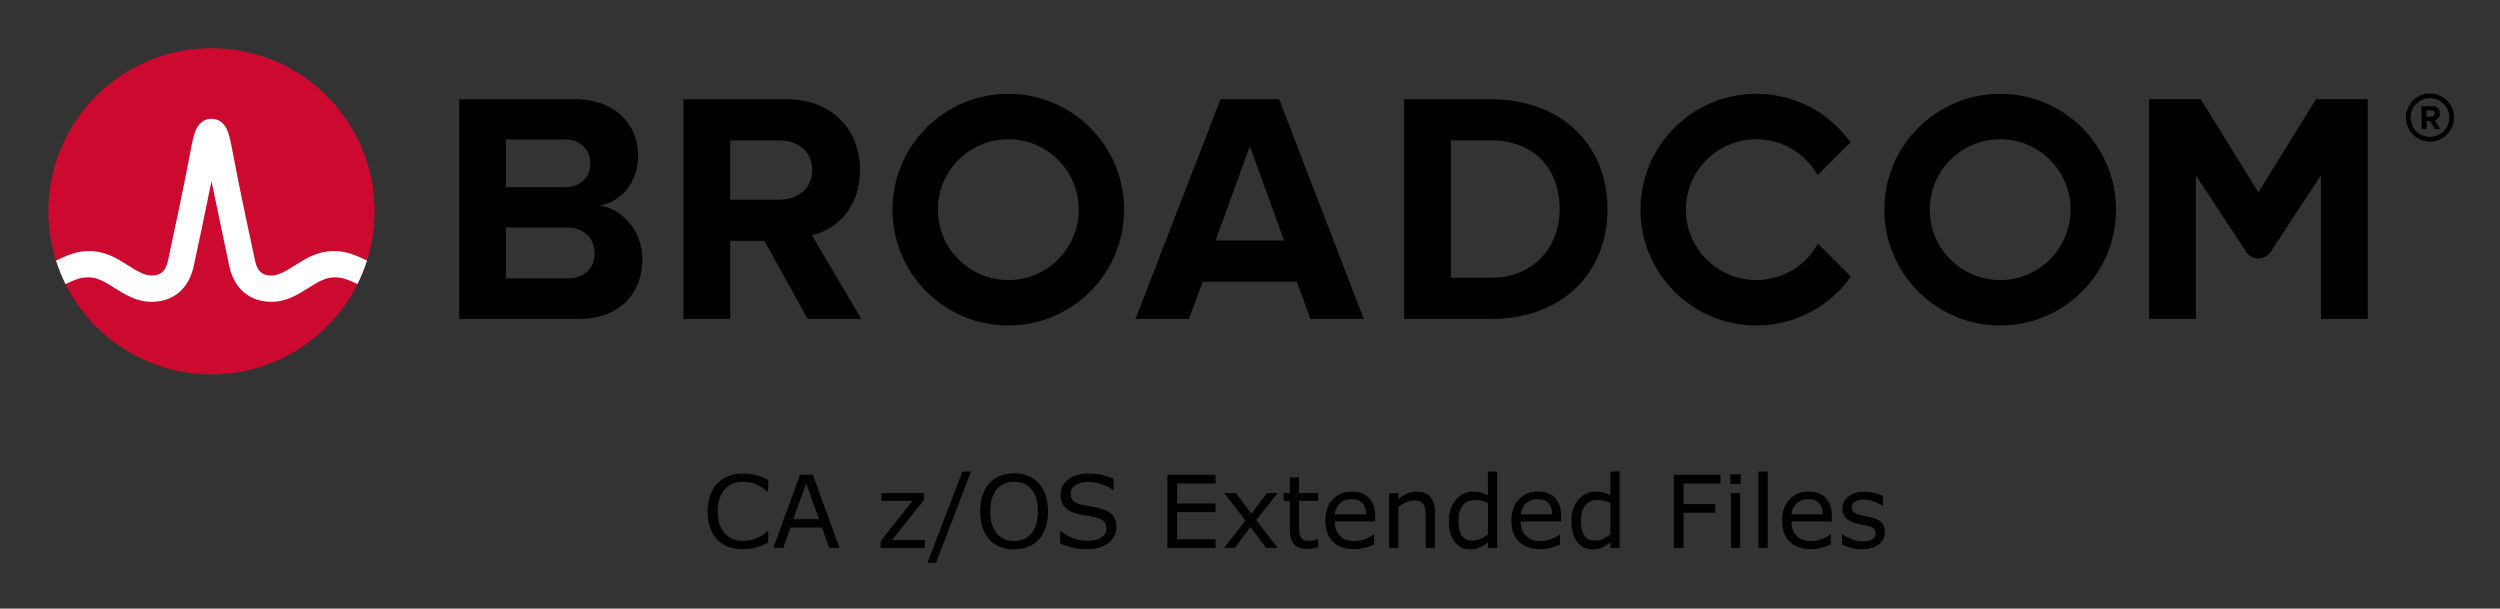 <svg xmlns="http://www.w3.org/2000/svg" role="img" xmlns:xlink="http://www.w3.org/1999/xlink" viewBox="-4.53 -4.53 248.82 60.57"><rect x="-4.53" y="-4.53" width="248.82" height="60.57" fill="#333333" stroke="none"/><title>CA z/OS Extended Files logo</title><path d="M237.32 9.09c-1.06 0-1.93-.86-1.93-1.92s.87-1.93 1.93-1.93 1.93.87 1.93 1.93-.87 1.92-1.93 1.92m0-4.32c-1.32 0-2.4 1.08-2.4 2.4 0 1.32 1.08 2.4 2.4 2.4 1.32 0 2.4-1.08 2.4-2.4 0-1.32-1.08-2.4-2.4-2.4"/><path d="M237.48 7.07l-.51.01-.01-.62h.51c.19-.01.34.11.34.3.01.19-.14.31-.33.31m.83-.32c-.01-.42-.3-.72-.77-.72l-1.07.02.03 2.26h.49l-.01-.81h.35l.46.8.55-.01-.52-.86c.24-.06.49-.28.49-.68M51.834 23.18h-5.999V9.347h5.835c1.574 0 2.557 1.016 2.557 2.393 0 1.377-.983 2.36-2.557 2.36H45v4h6.834c1.836 0 2.819 1.18 2.819 2.556 0 1.574-1.049 2.525-2.819 2.525m3.376-7.245c2.066-.426 3.771-2.262 3.771-5.015 0-2.918-2.131-5.573-6.295-5.573h-11.506v21.865h11.867c4.163 0 6.359-2.623 6.359-5.901 0-2.754-1.868-5.015-4.196-5.376m17.823-.59H68v4.098h3.558l4.294 7.769h5.343l-4.917-8.327c2.361-.557 4.786-2.622 4.786-6.49m0 0c0-4.065-2.786-7.048-7.343-7.048h-10.228v21.865h4.655V9.445h4.885c1.869 0 3.278 1.114 3.278 2.95s-1.409 2.95-3.278 2.95m43.421 4.065l3.409-9.408 3.41 9.408zm.492-14.063l-8.458 21.865h5.31l1.377-3.704h9.376l1.344 3.704h5.311l-8.425-21.865zm26.904 17.767h-3.967v-13.67h3.967c4.491 0 6.851 2.983 6.851 6.852 0 3.704-2.524 6.818-6.851 6.818m0-17.767h-8.622v21.865h8.622c6.851 0 11.604-4.327 11.604-10.916s-4.753-10.949-11.604-10.949m82.127-.004l-5.734 9.27-5.734-9.27h-5.146v21.869h4.656v-14.293l5.012 7.622c.574.871 1.851.871 2.424 0l5.013-7.622v14.293h4.656V5.343z"/><path id="a" d="M95.825 23.344c-3.871 0-7.008-3.138-7.008-7.008 0-3.871 3.137-7.009 7.008-7.009 3.87 0 7.008 3.138 7.008 7.009 0 3.87-3.138 7.008-7.008 7.008m0-18.536c-6.367 0-11.528 5.161-11.528 11.528 0 6.366 5.161 11.527 11.528 11.527 6.366 0 11.528-5.161 11.528-11.527 0-6.367-5.162-11.528-11.528-11.528"/><path d="M176.404 19.727c-1.195 2.156-3.492 3.617-6.132 3.617-3.87 0-7.008-3.138-7.008-7.008 0-3.871 3.138-7.008 7.008-7.008 2.618 0 4.897 1.438 6.1 3.565l3.27-3.269c-2.092-2.915-5.508-4.816-9.37-4.816-6.367 0-11.527 5.161-11.527 11.528 0 6.366 5.16 11.528 11.527 11.528 3.883 0 7.316-1.922 9.404-4.865z"/><use transform="translate(98.718)" xlink:href="#a"/><ellipse cx="16.52" cy="16.497" fill="#cc092f" rx="16.236" ry="16.235"/><path fill="#fff" d="M30.825 20.883c-1.857-.74-3.557-.492-5.261.541 0 0-.621.379-.807.496-.794.498-1.543.97-2.263.97-.687 0-1.363-.184-1.649-1.513-.446-2.073-1.534-7.167-2.009-9.69-.279-1.483-.432-2.282-.591-2.825-.28-.954-.792-1.473-1.519-1.556 0 0-.114-.016-.207-.016-.092 0-.218.018-.218.018-.72.086-1.229.605-1.507 1.554-.159.543-.312 1.342-.591 2.825-.475 2.523-1.563 7.617-2.009 9.69-.286 1.329-.962 1.513-1.649 1.513-.72 0-1.469-.472-2.263-.97-.186-.117-.808-.496-.808-.496-1.703-1.033-3.404-1.281-5.26-.541-.401.16-.796.339-1.172.52.257.806.577 1.599.95 2.344.411-.202.842-.402 1.282-.532.634-.187 1.284-.197 1.914.014.612.205 1.157.568 1.7.909 1.023.643 2.182 1.372 3.657 1.372 2.186 0 3.72-1.305 4.21-3.581.38-1.764 1.222-5.702 1.763-8.418 0 0 1.386 6.654 1.765 8.418.49 2.276 2.025 3.581 4.211 3.581 1.475 0 2.634-.729 3.657-1.372.543-.341 1.088-.704 1.7-.909.629-.211 1.28-.201 1.914-.014.44.13.87.331 1.281.533.374-.745.693-1.539.95-2.345-.376-.181-.77-.36-1.171-.52"/><path d="M71.925 49.473q-.269.117-.488.22-.215.103-.566.215-.298.093-.649.156-.347.068-.767.068-.791 0-1.44-.22-.645-.225-1.123-.698-.469-.464-.732-1.177-.264-.718-.264-1.665 0-.898.254-1.606.254-.708.732-1.196.464-.474 1.118-.723.659-.249 1.46-.249.586 0 1.167.142.586.142 1.299.498v1.147h-.073q-.601-.503-1.191-.732-.591-.229-1.265-.229-.552 0-.996.181-.439.176-.786.552-.337.366-.527.928-.186.557-.186 1.289 0 .767.205 1.318.21.552.537.898.342.361.796.537.459.171.967.171.698 0 1.309-.239.61-.239 1.143-.718h.068zM79.024 50H77.994l-.713-2.026h-3.145L73.424 50h-.981l2.646-7.271h1.289zm-2.041-2.856l-1.274-3.569-1.279 3.569zM87.525 50h-4.404v-.679l3.179-4.009H83.189v-.767h4.253v.654l-3.193 4.023h3.276zm4.595-7.598l-3.501 9.082h-.845l3.486-9.082zm6.738 1.162q.444.488.679 1.196.239.708.239 1.606 0 .898-.244 1.611-.239.708-.674 1.182-.449.493-1.064.742-.61.249-1.396.249-.767 0-1.396-.254-.625-.254-1.064-.737-.439-.483-.679-1.187-.234-.703-.234-1.606 0-.889.234-1.592.234-.708.684-1.211.43-.479 1.064-.732.64-.254 1.392-.254.781 0 1.401.259.625.254 1.06.728zm-.088 2.803q0-1.416-.635-2.183-.635-.771-1.733-.771-1.108 0-1.743.771-.63.767-.63 2.183 0 1.431.645 2.192.645.757 1.729.757 1.084 0 1.724-.757.645-.762.645-2.192zm7.822 1.558q0 .425-.2.84-.195.415-.552.703-.391.312-.913.488-.518.176-1.25.176-.786 0-1.416-.146-.625-.146-1.274-.435v-1.211h.068q.552.459 1.274.708.723.249 1.357.249.898 0 1.396-.337.503-.337.503-.898 0-.483-.239-.713-.234-.229-.718-.356-.366-.098-.796-.161-.425-.063-.903-.161-.967-.205-1.436-.698-.464-.498-.464-1.294 0-.913.771-1.494.771-.586 1.958-.586.767 0 1.406.146t1.133.361v1.143h-.068q-.415-.352-1.094-.581-.674-.234-1.382-.234-.776 0-1.25.322-.469.322-.469.83 0 .454.234.713.234.259.825.396.312.068.889.166.576.098.977.2.811.215 1.221.649.41.435.41 1.216zM116.451 50h-4.79v-7.271h4.79v.859h-3.823v1.992h3.823v.859h-3.823v2.7h3.823zm6.182 0h-1.157l-1.548-2.095L118.37 50h-1.069l2.129-2.72-2.109-2.734h1.157l1.538 2.061 1.543-2.061h1.074l-2.144 2.686zm4.028-.049q-.259.068-.566.112-.303.044-.542.044-.835 0-1.27-.449-.435-.449-.435-1.44v-2.9h-.62v-.771h.62v-1.567h.918v1.567h1.895v.771h-1.895v2.485q0 .43.019.674.019.239.137.449.107.195.293.288.19.088.576.088.225 0 .469-.063.244-.068.352-.112h.049zm5.674-2.583h-4.019q0 .503.151.879.151.371.415.61.254.234.601.352.352.117.771.117.557 0 1.118-.22.566-.225.806-.439h.049v1.001q-.464.195-.947.327-.483.132-1.016.132-1.357 0-2.119-.732-.762-.737-.762-2.09 0-1.338.728-2.124.732-.786 1.924-.786 1.104 0 1.699.645.601.645.601 1.831zm-.894-.703q-.005-.723-.366-1.118-.356-.396-1.089-.396-.737 0-1.177.435-.435.435-.493 1.079zM138.287 50h-.918v-3.105q0-.376-.044-.703-.044-.332-.161-.518-.122-.205-.352-.303-.229-.103-.596-.103-.376 0-.786.186-.41.186-.786.474V50h-.918v-5.454h.918v.605q.43-.356.889-.557.459-.2.942-.2.884 0 1.348.532.464.532.464 1.533zm6.191 0h-.918v-.571q-.396.342-.825.532-.43.19-.933.19-.977 0-1.553-.752-.571-.752-.571-2.085 0-.693.195-1.235.2-.542.537-.923.332-.371.771-.566.444-.195.918-.195.43 0 .762.093.332.088.698.278v-2.363h.918zm-.918-1.343v-3.13q-.371-.166-.664-.229-.293-.063-.64-.063-.771 0-1.201.537t-.43 1.523q0 .972.332 1.48.332.503 1.064.503.391 0 .791-.171.4-.176.747-.449zm7.29-1.289h-4.019q0 .503.151.879.151.371.415.61.254.234.601.352.352.117.771.117.557 0 1.118-.22.566-.225.806-.439h.049v1.001q-.464.195-.947.327-.483.132-1.016.132-1.357 0-2.119-.732-.762-.737-.762-2.09 0-1.338.728-2.124.732-.786 1.924-.786 1.104 0 1.699.645.601.645.601 1.831zm-.894-.703q-.005-.723-.366-1.118-.356-.396-1.089-.396-.737 0-1.177.435-.435.435-.493 1.079zM156.666 50h-.918v-.571q-.396.342-.825.532-.43.19-.933.19-.977 0-1.553-.752-.571-.752-.571-2.085 0-.693.195-1.235.2-.542.537-.923.332-.371.771-.566.444-.195.918-.195.43 0 .762.093.332.088.698.278v-2.363h.918zm-.918-1.343v-3.13q-.371-.166-.664-.229-.293-.063-.64-.063-.771 0-1.201.537t-.43 1.523q0 .972.332 1.48.332.503 1.064.503.391 0 .791-.171.4-.176.747-.449zm10.957-5.068h-3.677v2.051h3.159v.859h-3.159V50h-.967v-7.271h4.644zm2.017.044h-1.035v-.952h1.035zM168.663 50h-.918v-5.454h.918zm2.744 0h-.918v-7.598h.918zm6.382-2.632h-4.019q0 .503.151.879.151.371.415.61.254.234.601.352.352.117.771.117.557 0 1.118-.22.566-.225.806-.439h.049v1.001q-.464.195-.947.327-.483.132-1.016.132-1.357 0-2.119-.732-.762-.737-.762-2.09 0-1.338.728-2.124.732-.786 1.924-.786 1.104 0 1.699.645.601.645.601 1.831zm-.894-.703q-.005-.723-.366-1.118-.356-.396-1.089-.396-.737 0-1.177.435-.435.435-.493 1.079zm6.182 1.763q0 .747-.62 1.226-.615.479-1.685.479-.605 0-1.113-.142-.503-.146-.845-.317v-1.03h.049q.435.327.967.522.532.19 1.02.19.605 0 .947-.195.342-.195.342-.615 0-.322-.186-.488t-.713-.283q-.195-.044-.513-.103-.312-.059-.571-.127-.718-.19-1.02-.557-.298-.371-.298-.908 0-.337.137-.635.142-.298.425-.532.273-.23.693-.361.425-.137.947-.137.488 0 .986.122.503.117.835.288v.981h-.049q-.352-.259-.854-.435-.503-.181-.986-.181-.503 0-.85.195-.347.19-.347.571 0 .337.21.508.205.171.664.278.254.059.566.117.317.059.527.107.64.146.986.503.347.361.347.957z" text-anchor="middle"/></svg>